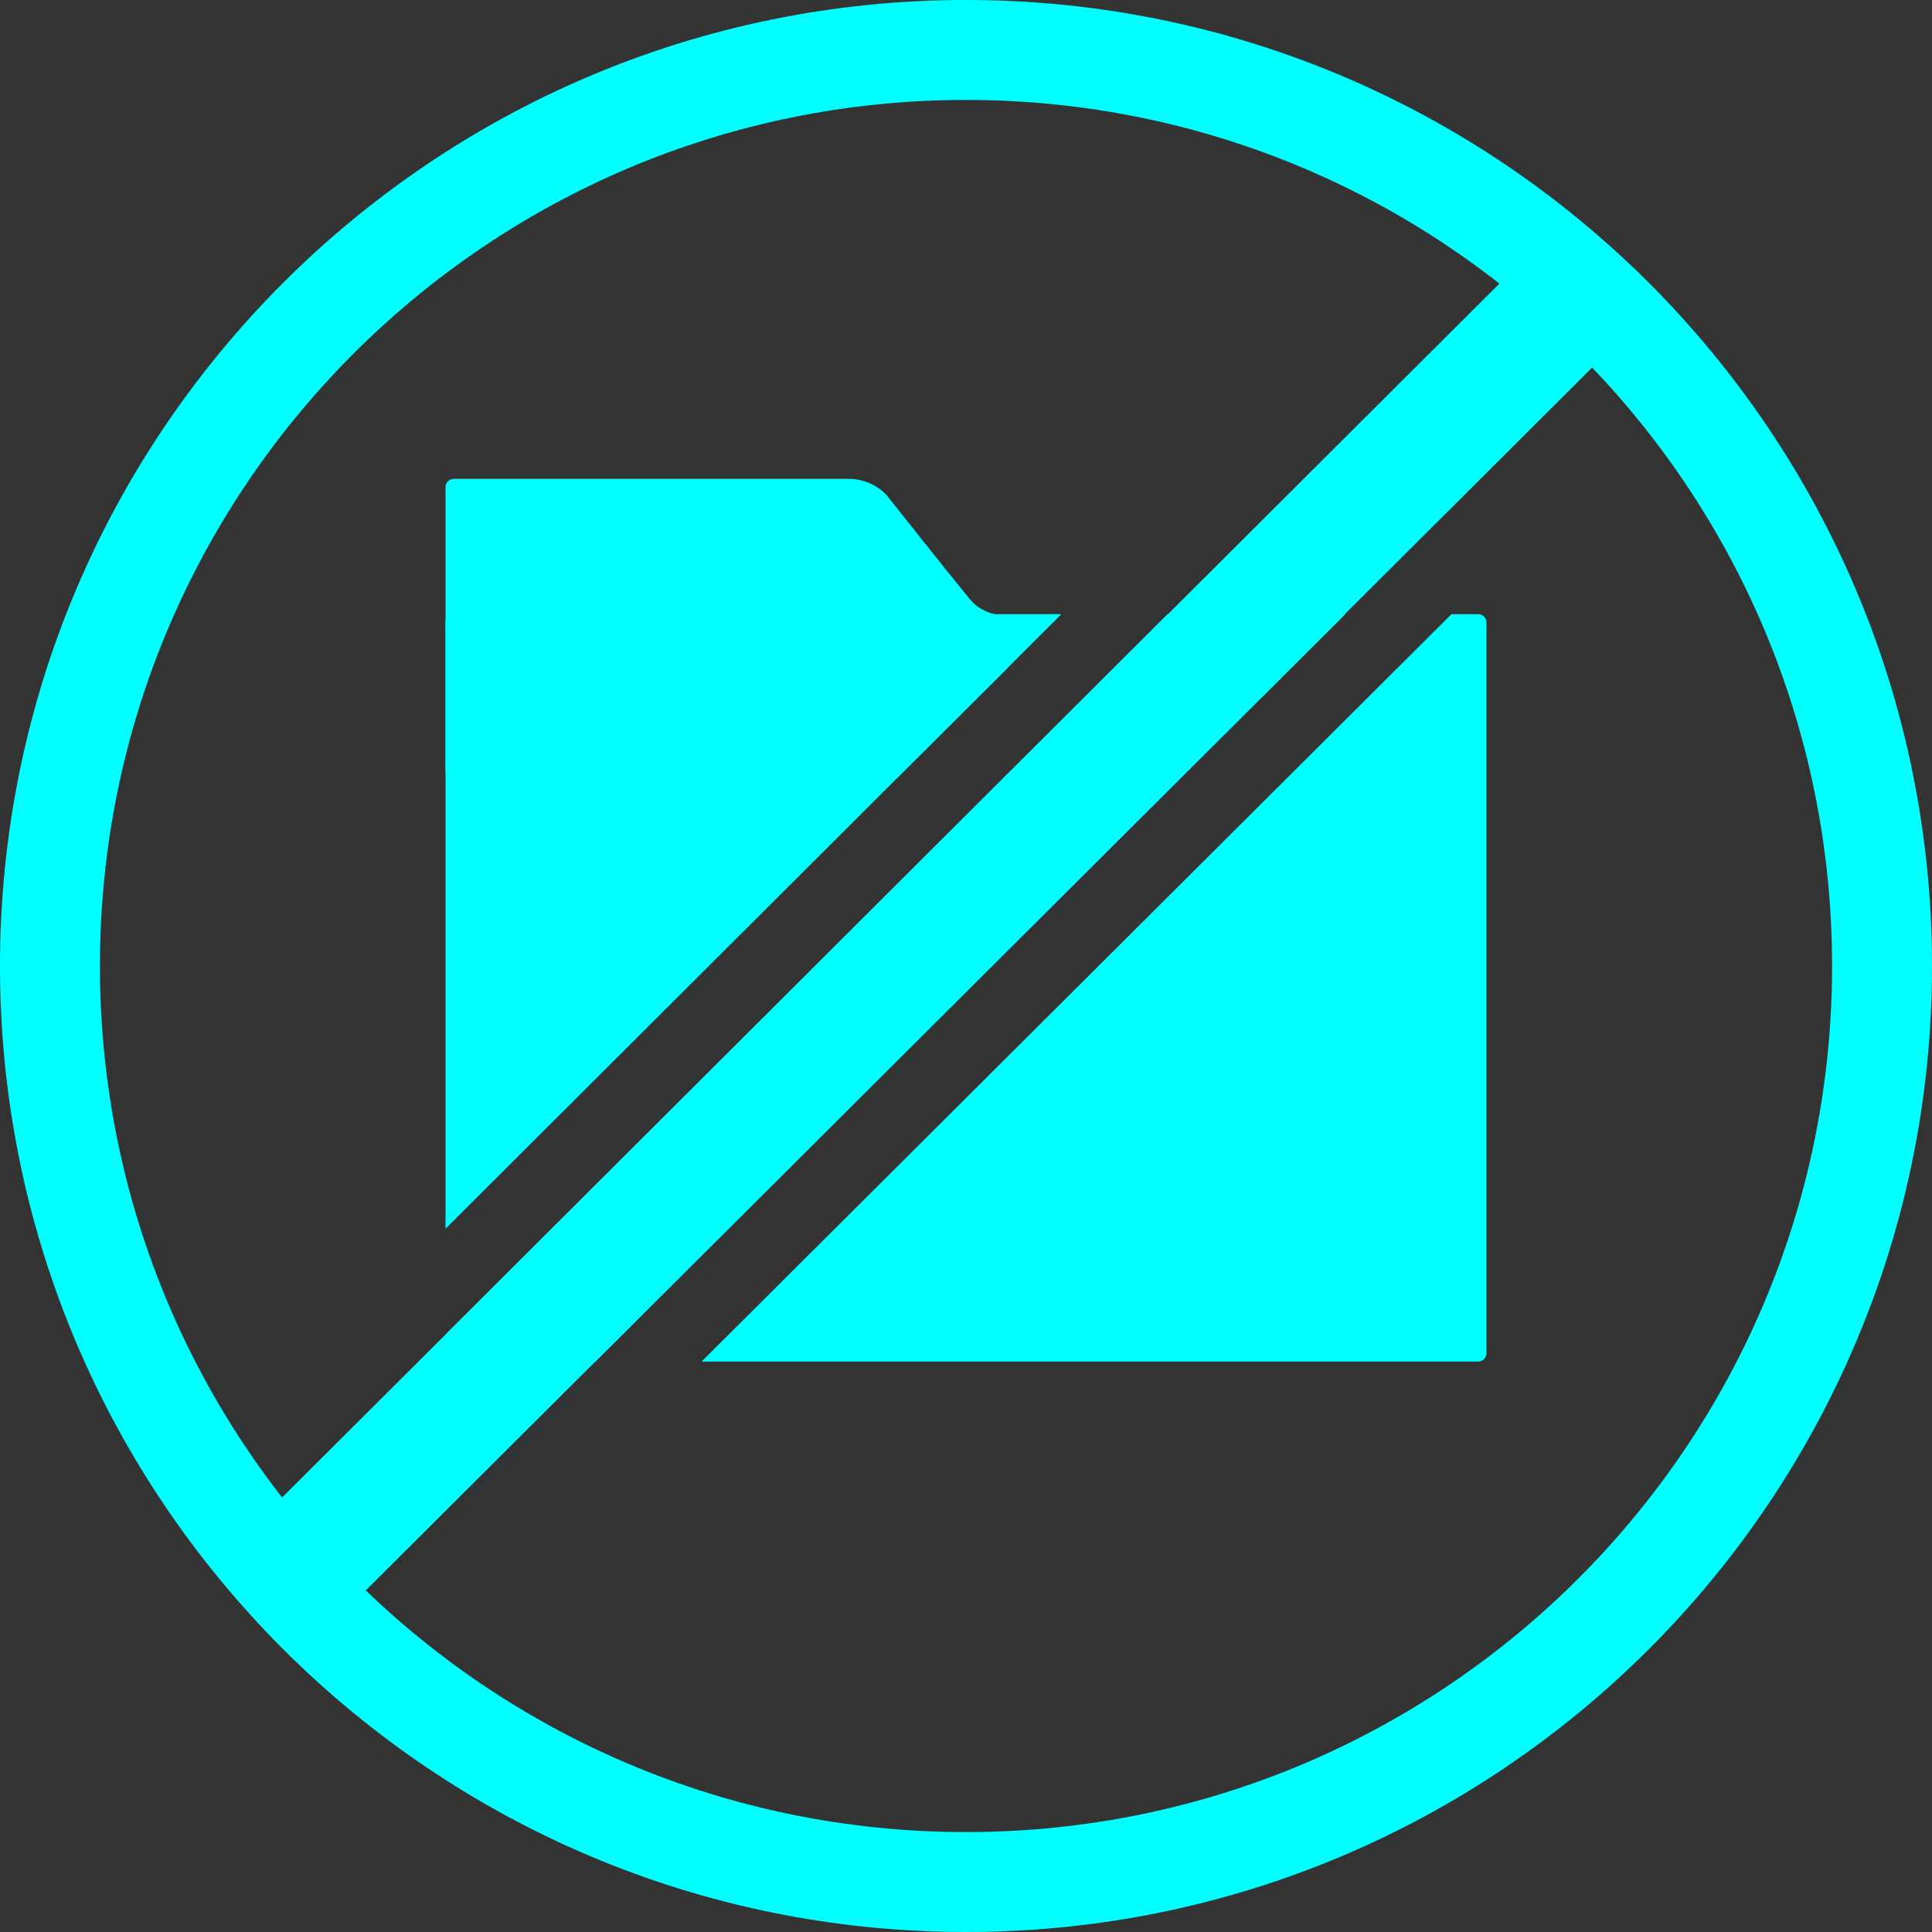 <?xml version="1.0" encoding="utf-8"?>
<!-- Generator: Adobe Illustrator 21.1.0, SVG Export Plug-In . SVG Version: 6.00 Build 0)  -->
<svg version="1.1" id="Layer_1" xmlns="http://www.w3.org/2000/svg" xmlns:xlink="http://www.w3.org/1999/xlink" x="0px" y="0px"
	 viewBox="0 0 464 464" style="enable-background:new 0 0 464 464;" xml:space="preserve">
<rect x="0" y="0" width="464" height="464" fill="#333333" stroke="none"/>
<style type="text/css">
	.st0{fill:#00FFFF;}
	.st1{fill:none;}
	.st2{fill:#FFFFFF;}
</style>
<path class="st0" d="M232,464C103.9,464,0,360.1,0,232S103.9,0,232,0s232,103.9,232,232S360.1,464,232,464z M232,24
	C117.1,24,24,117.1,24,232s93.1,208,208,208s208-93.1,208-208S346.9,24,232,24z"/>
<line class="st0" x1="78" y1="0" x2="78" y2="464"/>
<line class="st1" x1="399" y1="0" x2="399" y2="464"/>
<g>
	
		<rect x="208.9" y="0.2" transform="matrix(0.706 0.708 -0.708 0.706 225.259 -92.386)" class="st0" width="30" height="450.1"/>
	<path class="st0" d="M355,147.5h-6.4L168.5,327H355c1.1,0,2-0.9,2-2V149.5C357,148.4,356.1,147.5,355,147.5z"/>
	<g>
		<path class="st0" d="M109,187h106.3l26.7-26.6V148c0,0-5.7,0-9-4c-6-7.3-20-25-20-25c-2.4-2.7-6.1-4-9-4h-95c-1.1,0-2,0.9-2,2v68
			C107,186.1,107.9,187,109,187z"/>
		<polygon class="st0" points="240.8,187 242,187 242,185.8 		"/>
	</g>
</g>
<path class="st2" d="M-111.6,260.5"/>
<path class="st2" d="M139.7,9.8"/>
<g>
	<path class="st0" d="M254.9,147.5H109c-1.1,0-2,0.9-2,2v145.6L254.9,147.5z"/>
	<path class="st0" d="M107,320.5v4.5c0,1.1,0.9,2,2,2h34l180.1-179.5h-42.7L107,320.5z"/>
</g>
</svg>
